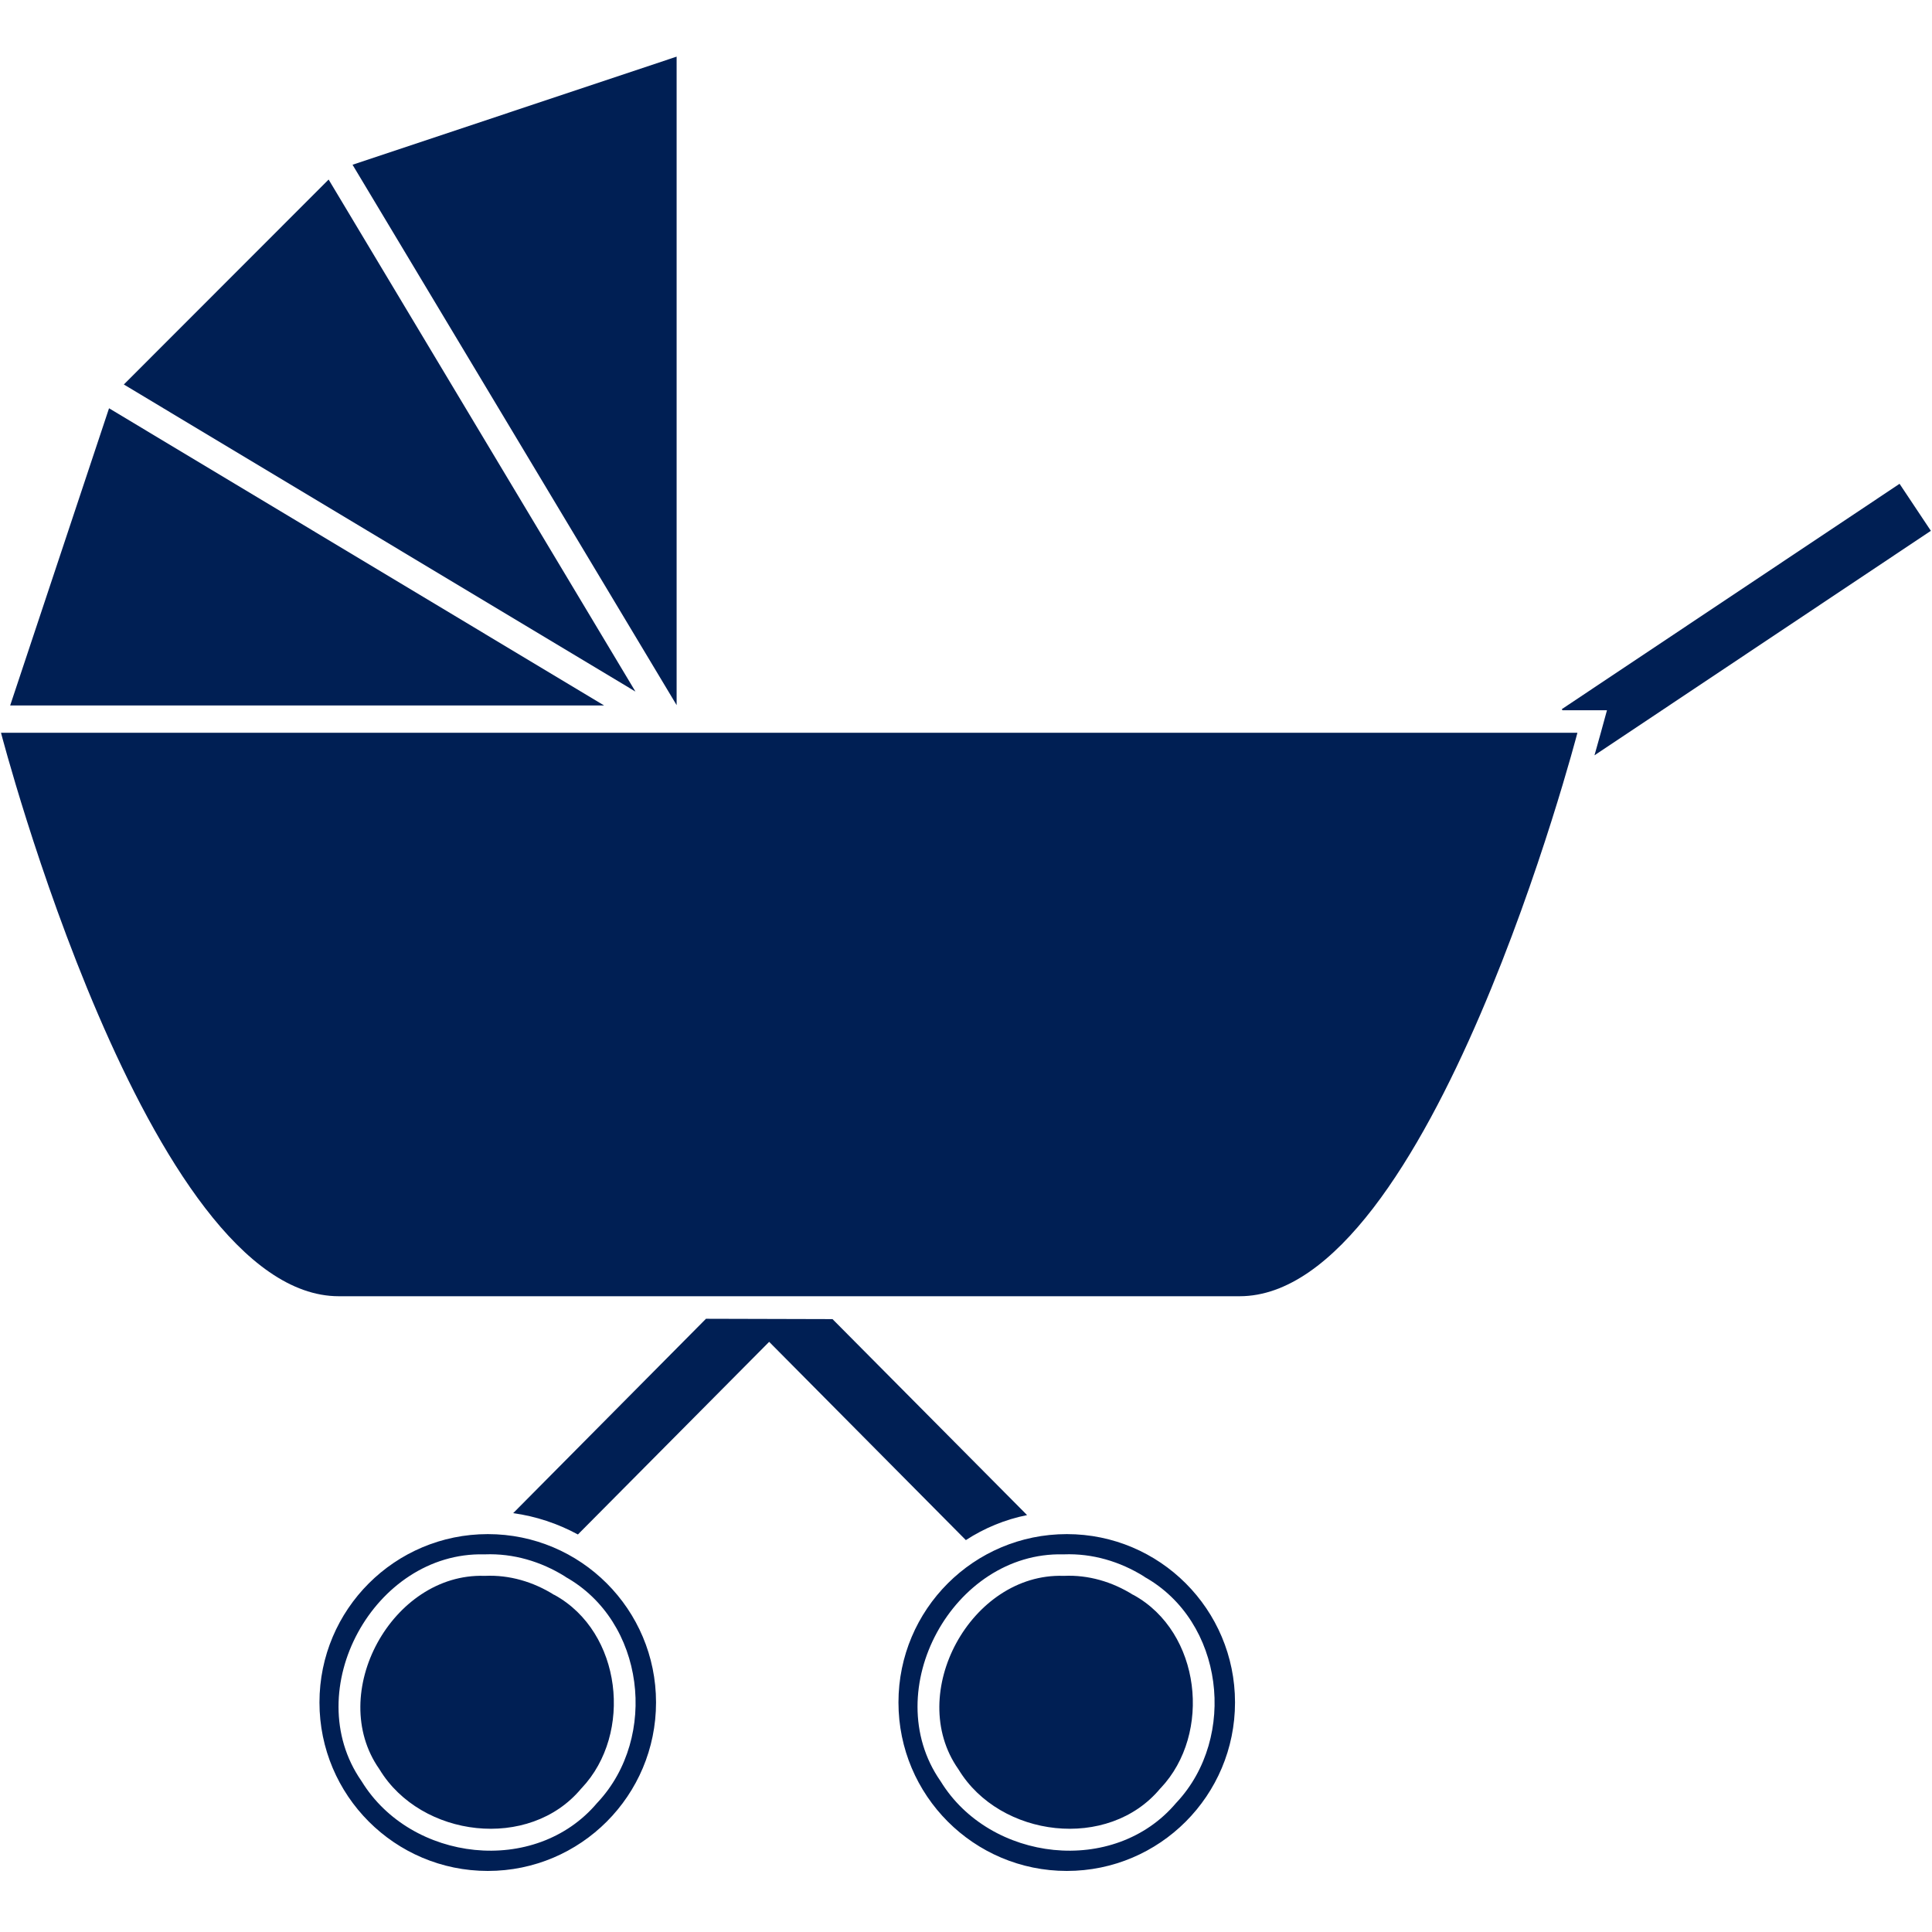 <svg xmlns="http://www.w3.org/2000/svg" xmlns:xlink="http://www.w3.org/1999/xlink" width="500" zoomAndPan="magnify" viewBox="0 0 375 375" height="500" preserveAspectRatio="xMidYMid meet" version="1.0"><defs><clipPath id="98241fa481"><path d="M 0 11.016 L 375 11.016 L 375 364 L 0 364 Z M 0 11.016 " clip-rule="nonzero"/></clipPath></defs><g clip-path="url(#98241fa481)"><path fill="#001f54" d="M 131.332 10.992 L 68.43 31.98 L 131.332 136.867 Z M 63.785 34.848 L 24.035 74.629 L 123.34 134.234 Z M 21.164 79.246 L 1.973 136.934 L 117.262 136.934 Z M 368.703 93.906 L 303.137 137.652 L 303.273 137.855 L 311.914 137.855 C 311.117 140.777 310.32 143.695 309.488 146.605 L 374.781 103.031 Z M 0.195 142.23 C 0.195 142.23 28.613 251.598 65.762 251.598 L 240.605 251.598 C 277.754 251.598 306.176 142.23 306.176 142.23 Z M 137.031 255.973 L 99.605 293.703 C 104.004 294.301 108.27 295.727 112.172 297.84 L 149.293 260.449 L 187.473 298.934 C 191.078 296.59 195.098 294.93 199.355 294.078 L 161.59 256.039 C 153.406 256.027 145.219 255.996 137.035 255.973 Z M 94.688 297.77 C 76.645 297.77 62.008 312.387 62.008 330.441 C 62.008 348.5 76.645 363.148 94.688 363.148 C 112.73 363.148 127.336 348.5 127.336 330.441 C 127.336 312.387 112.73 297.77 94.688 297.77 Z M 207.07 297.77 C 189.027 297.77 174.391 312.387 174.391 330.441 C 174.391 348.5 189.027 363.148 207.07 363.148 C 225.113 363.148 239.715 348.5 239.715 330.441 C 239.715 312.387 225.113 297.77 207.07 297.77 Z M 93.965 301.699 C 94.023 301.699 94.082 301.703 94.137 301.699 C 99.625 301.492 104.988 303.074 109.641 305.973 C 109.672 305.992 109.715 305.988 109.746 306.008 L 109.711 306.043 C 125.203 314.684 127.812 337.176 116.027 349.82 C 116.004 349.844 115.98 349.867 115.961 349.891 C 115.949 349.902 115.938 349.91 115.926 349.922 C 103.887 364.238 79.777 361.375 70.199 345.754 C 70.176 345.719 70.152 345.688 70.129 345.652 C 57.938 328.051 72.613 301.195 93.965 301.699 Z M 206.348 301.699 C 206.406 301.699 206.461 301.703 206.52 301.699 C 212.008 301.492 217.371 303.074 222.023 305.973 C 222.055 305.992 222.094 305.988 222.125 306.008 L 222.09 306.043 C 237.586 314.684 240.195 337.176 228.41 349.82 C 228.387 349.844 228.363 349.867 228.34 349.891 C 228.332 349.902 228.316 349.91 228.309 349.922 C 216.27 364.238 192.16 361.375 182.582 345.754 C 182.559 345.719 182.535 345.688 182.512 345.652 C 170.32 328.051 184.996 301.195 206.348 301.699 Z M 94 305.871 C 76.105 305.324 63.332 328.68 73.613 343.363 L 73.648 343.43 L 73.68 343.465 C 81.719 356.711 102.746 359.27 112.816 347.156 L 112.848 347.121 L 112.918 347.055 C 122.902 336.457 120.703 316.805 107.66 309.594 L 107.59 309.562 L 107.555 309.562 C 103.488 307.008 98.844 305.66 94.168 305.871 Z M 206.383 305.871 C 188.488 305.324 175.715 328.68 185.992 343.363 L 186.027 343.43 L 186.062 343.465 C 194.102 356.711 215.129 359.27 225.195 347.156 L 225.23 347.121 L 225.301 347.055 C 235.285 336.457 233.086 316.805 220.039 309.594 L 219.973 309.562 L 219.938 309.562 C 215.871 307.008 211.223 305.66 206.551 305.871 L 206.379 305.871 Z M 206.383 305.871 " fill-opacity="1" fill-rule="nonzero"/></g></svg>